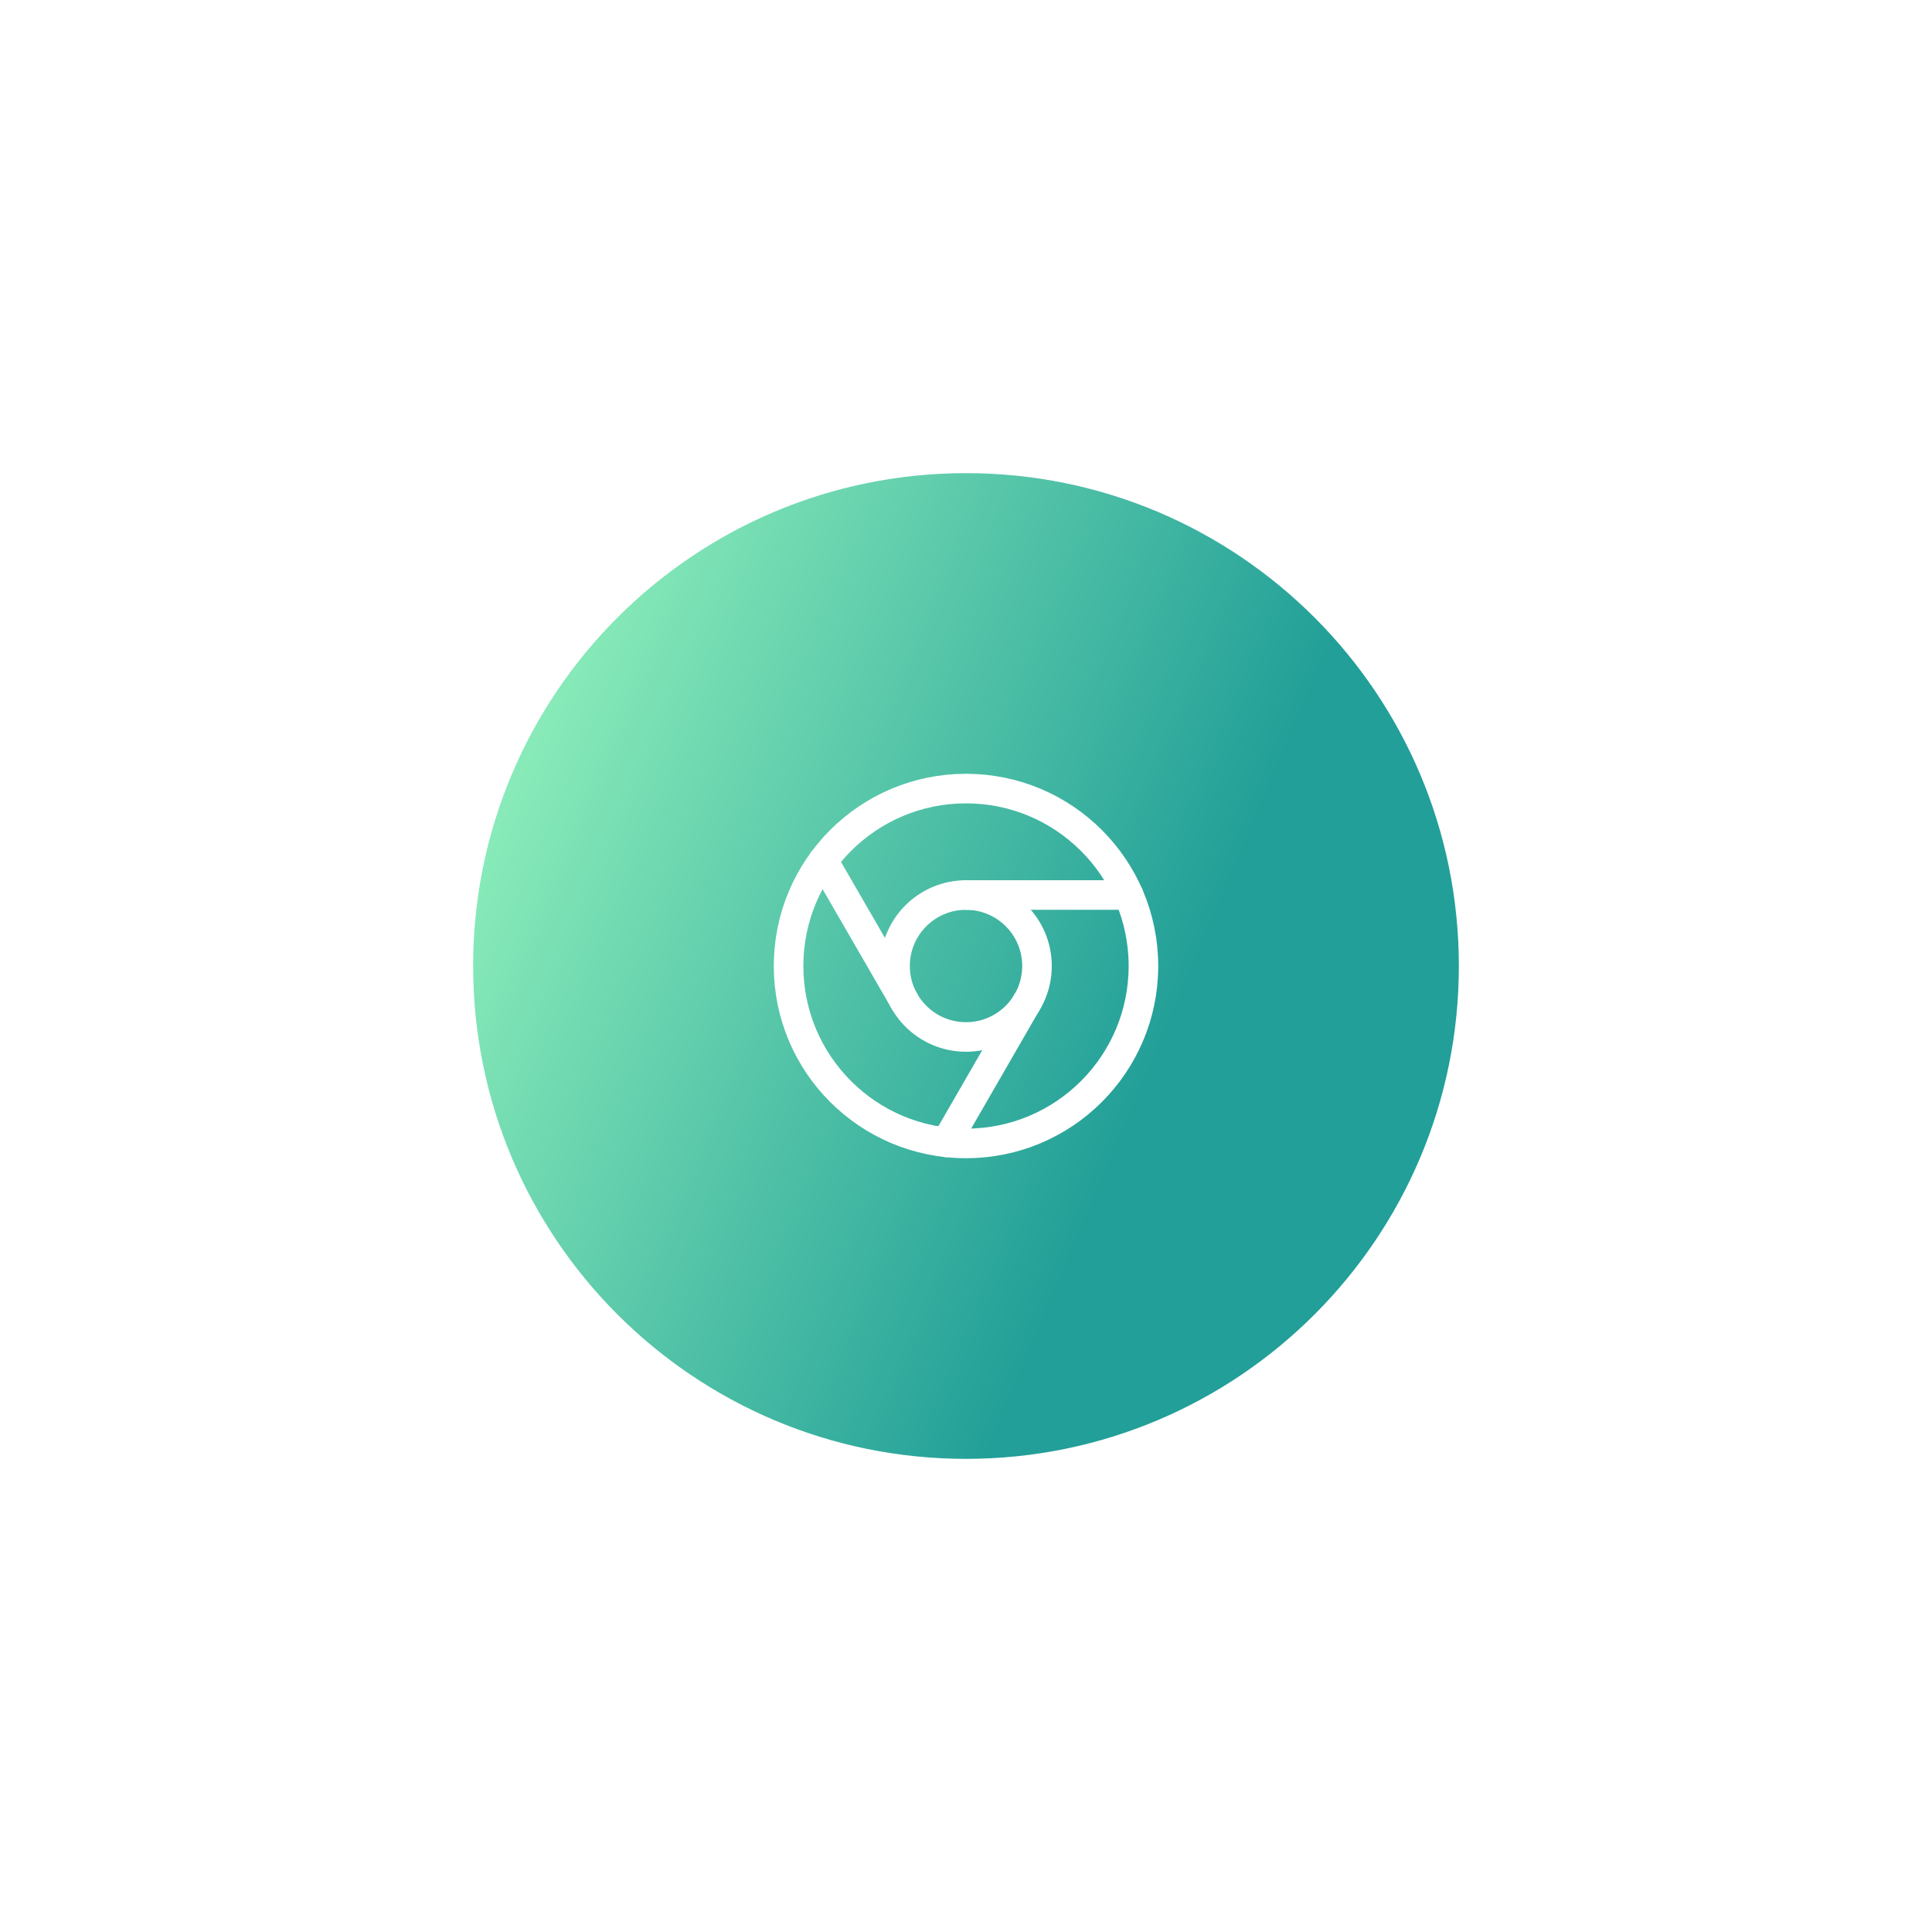 <svg width="98" height="98" viewBox="0 0 98 98" fill="none" xmlns="http://www.w3.org/2000/svg">
<g filter="url(#filter0_d_382_569)">
<path d="M14 33C14 19.193 25.193 8 39 8V8C52.807 8 64 19.193 64 33V33C64 46.807 52.807 58 39 58V58C25.193 58 14 46.807 14 33V33Z" fill="url(#paint0_linear_382_569)"/>
<path d="M39 42C43.971 42 48 37.971 48 33C48 28.029 43.971 24 39 24C34.029 24 30 28.029 30 33C30 37.971 34.029 42 39 42Z" stroke="white" stroke-width="1.5" stroke-linecap="round" stroke-linejoin="round"/>
<path d="M39.001 36.6C40.989 36.6 42.601 34.989 42.601 33C42.601 31.012 40.989 29.4 39.001 29.4C37.012 29.4 35.401 31.012 35.401 33C35.401 34.989 37.012 36.6 39.001 36.6Z" stroke="white" stroke-width="1.5" stroke-linecap="round" stroke-linejoin="round"/>
<path d="M47.253 29.4H39" stroke="white" stroke-width="1.5" stroke-linecap="round" stroke-linejoin="round"/>
<path d="M31.755 27.654L35.886 34.8" stroke="white" stroke-width="1.5" stroke-linecap="round" stroke-linejoin="round"/>
<path d="M37.992 41.947L42.114 34.801" stroke="white" stroke-width="1.5" stroke-linecap="round" stroke-linejoin="round"/>
</g>
<defs>
<filter id="filter0_d_382_569" x="0" y="0" width="98" height="98" filterUnits="userSpaceOnUse" color-interpolation-filters="sRGB">
<feFlood flood-opacity="0" result="BackgroundImageFix"/>
<feColorMatrix in="SourceAlpha" type="matrix" values="0 0 0 0 0 0 0 0 0 0 0 0 0 0 0 0 0 0 127 0" result="hardAlpha"/>
<feOffset dx="10" dy="16"/>
<feGaussianBlur stdDeviation="12"/>
<feComposite in2="hardAlpha" operator="out"/>
<feColorMatrix type="matrix" values="0 0 0 0 0.029 0 0 0 0 0.254 0 0 0 0 0.24 0 0 0 0.16 0"/>
<feBlend mode="normal" in2="BackgroundImageFix" result="effect1_dropShadow_382_569"/>
<feBlend mode="normal" in="SourceGraphic" in2="effect1_dropShadow_382_569" result="shape"/>
</filter>
<linearGradient id="paint0_linear_382_569" x1="17.694" y1="2.174" x2="56.717" y2="18.714" gradientUnits="userSpaceOnUse">
<stop offset="0.02" stop-color="#99F7BE"/>
<stop offset="1" stop-color="#229F98"/>
</linearGradient>
</defs>
</svg>
